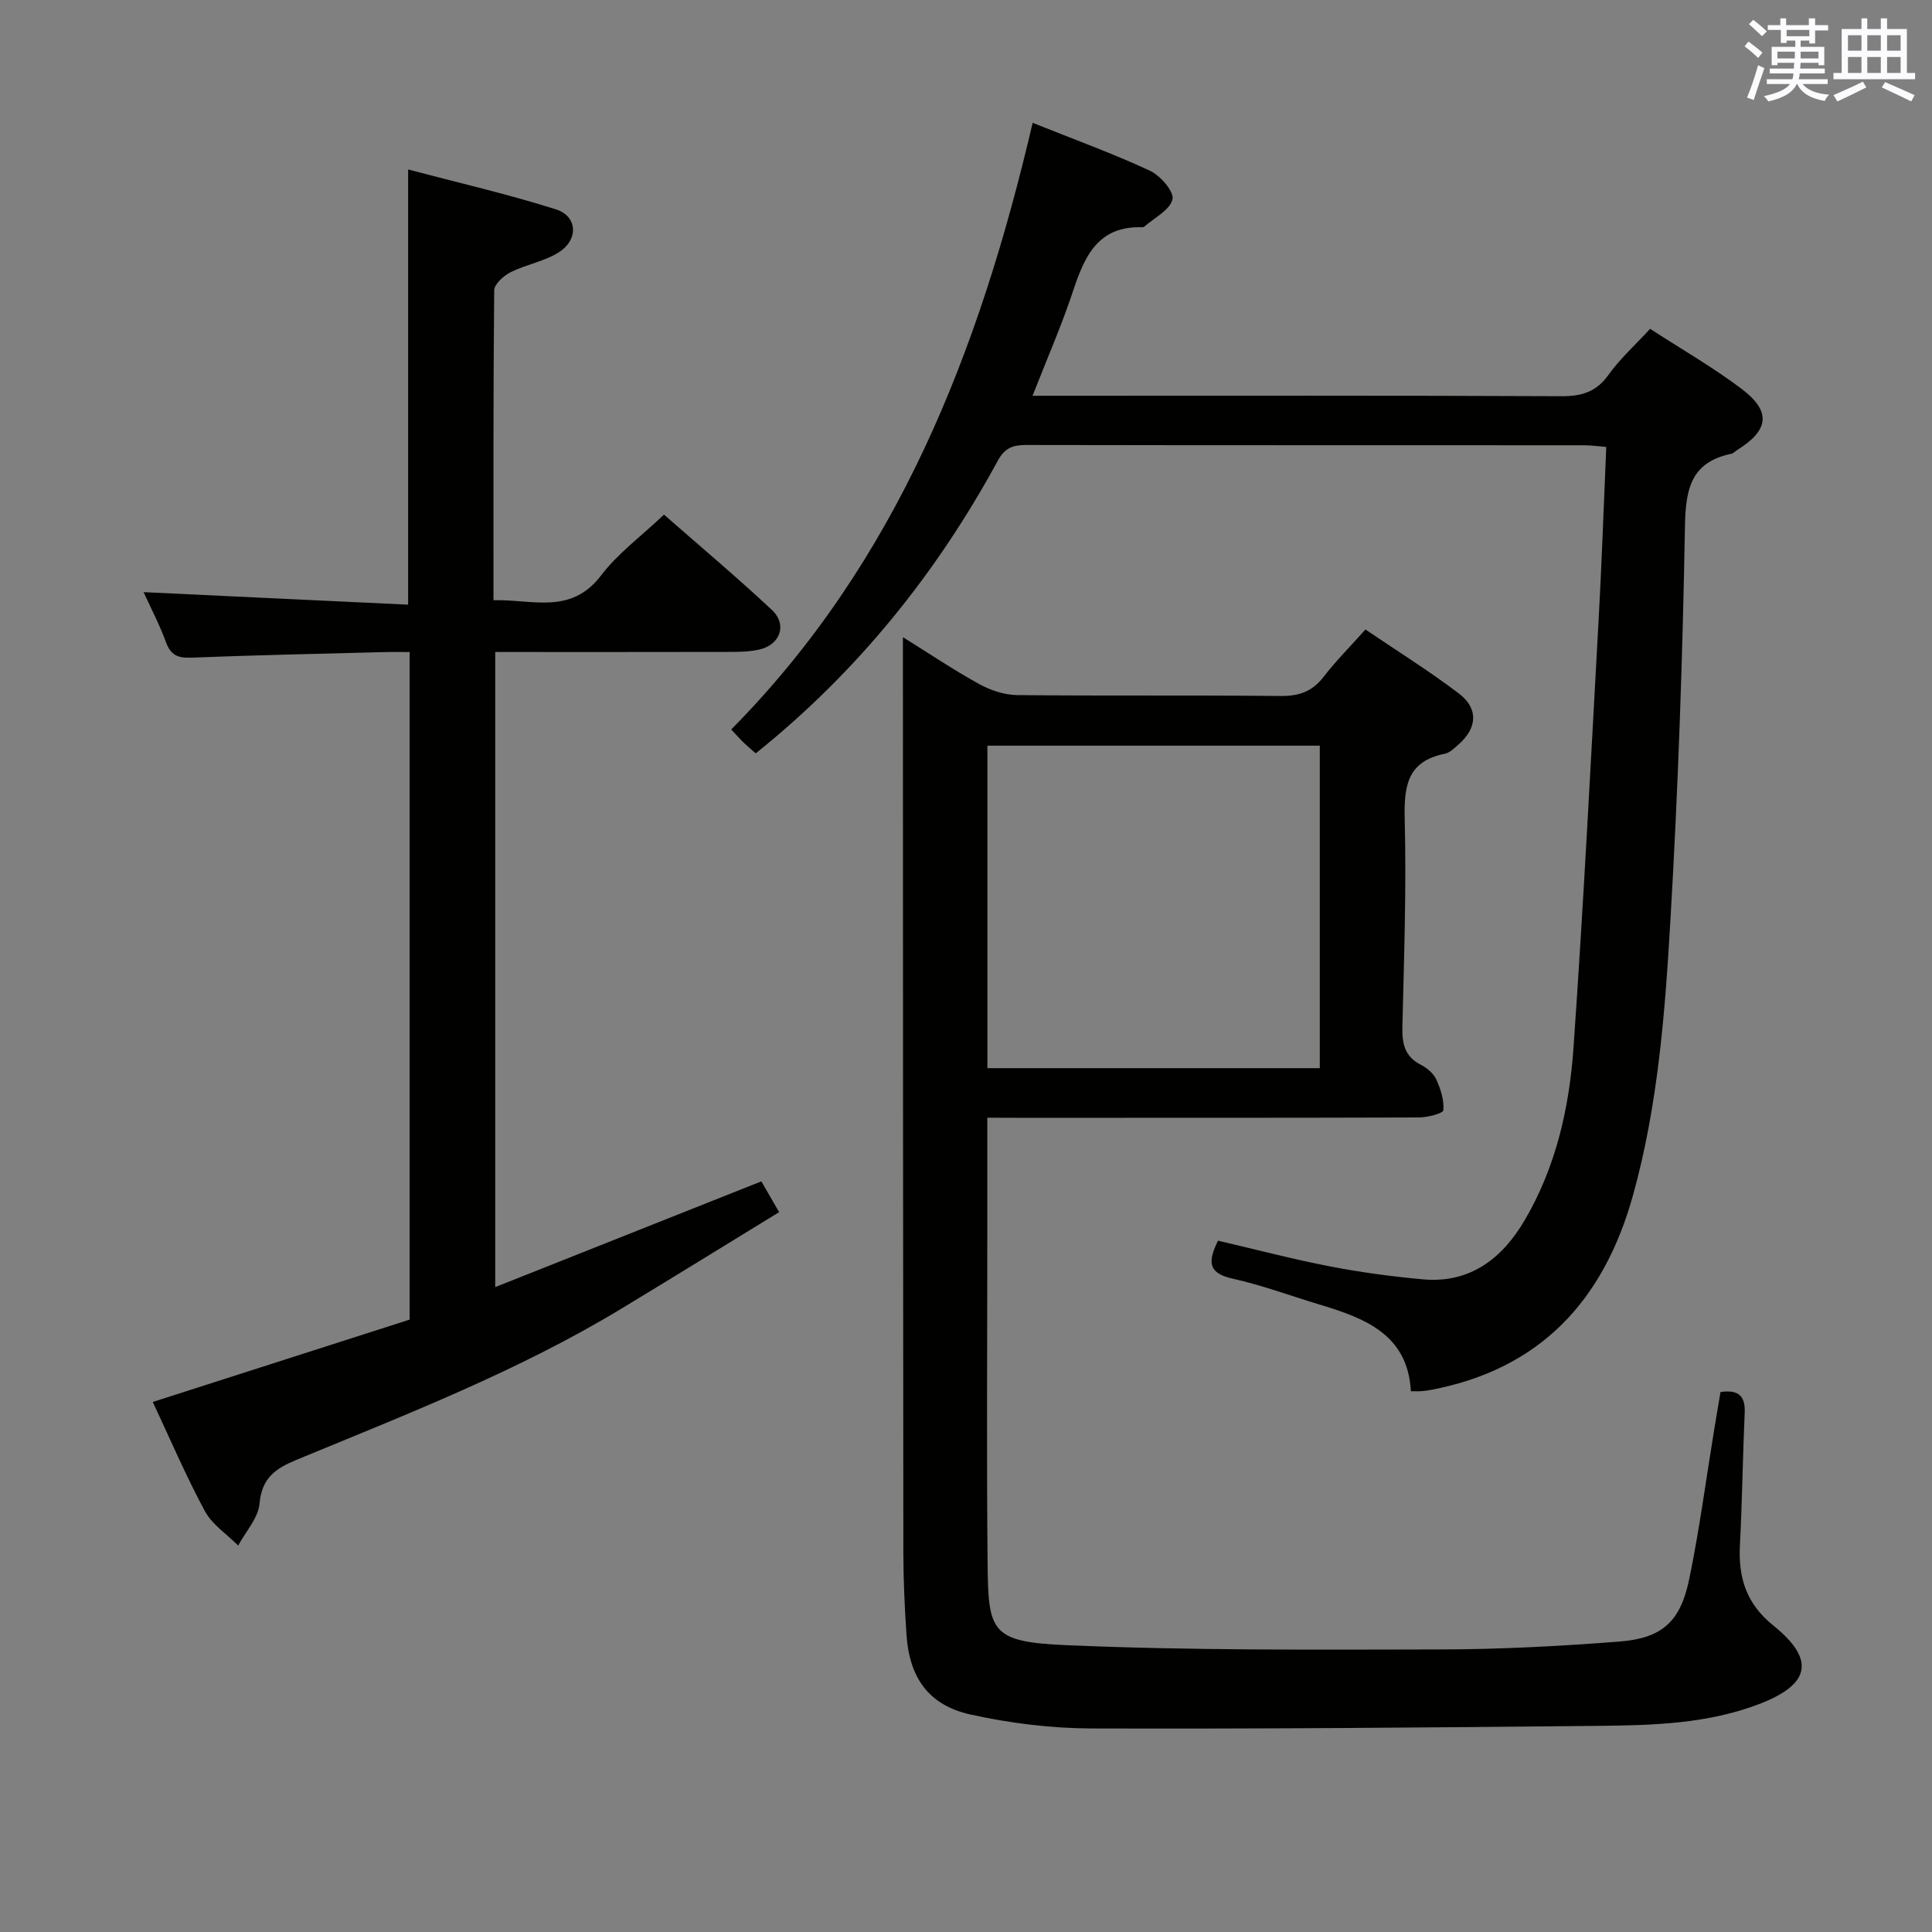 <svg enable-background="new 0 0 400 400" viewBox="0 0 400 400" xmlns="http://www.w3.org/2000/svg"><rect x="0" y="0" width="400" height="400" fill="#808080" stroke="none"/><g fill="#010100"><path d="m204.41 231.41v24.28c0 22.66-.16 45.33.06 67.99.14 14.19.66 16.27 16.39 16.94 25.77 1.11 51.61.93 77.42.88 12.29-.02 24.6-.68 36.86-1.62 8.98-.68 12.77-4.08 14.61-13 2.11-10.23 3.47-20.61 5.16-30.93.42-2.59.87-5.18 1.3-7.75 3.66-.52 5.17.74 5.01 4.3-.41 9.14-.51 18.29-.99 27.42-.35 6.74 1.33 12.13 6.92 16.63 8.72 7.02 7.68 12.15-2.76 16.19-10.75 4.16-22.11 4.47-33.4 4.58-34.97.35-69.95.65-104.92.54-8.4-.03-16.95-1.07-25.15-2.89-8.68-1.93-12.64-7.64-13.24-16.51-.38-5.64-.64-11.29-.65-16.94-.07-59.66-.07-119.31-.09-178.97 0-3.31 0-6.63 0-10.63 5.42 3.37 10.48 6.78 15.79 9.71 2.35 1.29 5.22 2.25 7.86 2.28 18.16.19 36.33 0 54.49.19 3.82.04 6.59-.9 8.95-3.96 2.53-3.28 5.48-6.23 8.67-9.81 6.56 4.45 13.17 8.56 19.34 13.25 4.11 3.12 3.81 7.14-.06 10.55-.86.76-1.82 1.72-2.87 1.93-7.77 1.56-8.45 6.72-8.28 13.57.36 14.3-.14 28.63-.48 42.94-.08 3.45.44 6.15 3.8 7.87 1.28.65 2.63 1.78 3.21 3.04.91 1.98 1.65 4.3 1.47 6.38-.06.67-3.29 1.49-5.07 1.5-27.66.09-55.32.07-82.99.07-1.97-.02-3.93-.02-6.36-.02zm.02-10.26h68.82c0-22.53 0-44.62 0-66.77-23.09 0-45.82 0-68.82 0z"/><path d="m213.8 25.43c8.64 3.46 16.61 6.35 24.27 9.91 2.16 1 5.05 4.33 4.68 5.92-.51 2.22-3.75 3.82-5.84 5.67-.11.1-.32.13-.48.12-8.96-.28-11.82 5.82-14.19 12.98-2.38 7.21-5.45 14.2-8.46 21.91h5.5c34.66 0 69.33-.07 103.99.09 4.19.02 7.21-.87 9.75-4.42 2.39-3.35 5.52-6.16 8.62-9.53 6.46 4.2 12.97 7.93 18.91 12.41 6.22 4.69 5.72 8.56-.85 12.66-.42.26-.8.71-1.25.8-8.35 1.74-9.46 7.26-9.6 14.99-.47 27.11-1.41 54.23-2.99 81.29-1.12 19.2-2.55 38.44-7.74 57.15-6.05 21.8-19.13 36.1-41.94 40.4-.65.12-1.32.2-1.98.25-.49.04-.99.01-2.09.01-.64-11.74-9.49-15.11-18.86-17.93-6.04-1.82-11.99-4.04-18.13-5.4-5.24-1.16-4.94-3.75-2.94-7.84 7.74 1.8 15.4 3.82 23.17 5.32 6.34 1.23 12.77 2.09 19.2 2.68 9.83.9 16.48-4.32 21.15-12.29 6.44-10.98 9.21-23.22 10.08-35.68 2.06-29.52 3.57-59.07 5.2-88.62.65-11.75 1.05-23.52 1.58-35.75-1.75-.14-3.17-.34-4.59-.34-38.5-.02-77 .01-115.49-.06-2.72 0-4.42.54-5.89 3.24-12.7 23.36-29.08 43.73-50.12 60.6-.81-.71-1.67-1.42-2.47-2.19-.72-.68-1.37-1.44-2.61-2.75 34.39-34.77 51.37-78.33 62.41-125.6z"/><path d="m84.81 273.21c0-46.21 0-91.84 0-138.21-1.78 0-3.54-.04-5.29.01-13.3.35-26.61.62-39.91 1.15-2.77.11-4.25-.49-5.24-3.19-1.29-3.54-3.06-6.91-4.64-10.37 18.53.88 36.67 1.73 54.77 2.59 0-30.45 0-59.69 0-90.1 10.32 2.73 20.58 5.08 30.58 8.25 4.49 1.42 4.75 6.24.64 8.88-2.98 1.91-6.77 2.52-9.99 4.13-1.45.73-3.4 2.47-3.41 3.77-.21 21.15-.15 42.31-.15 64.15 7.97-.23 16 3.13 22.29-5.15 3.47-4.57 8.3-8.1 13.01-12.57 7.22 6.33 14.97 12.84 22.35 19.74 3.22 3.01 1.72 7.2-2.57 8.18-1.92.44-3.95.5-5.93.5-16.15.04-32.29.02-48.79.02v131.49c18.62-7.4 36.73-14.59 55.1-21.89 1.01 1.75 2.16 3.74 3.68 6.37-10.94 6.7-21.78 13.4-32.67 19.99-21.28 12.88-44.4 21.84-67.27 31.3-4.32 1.79-7.17 3.74-7.63 9.02-.26 3.01-2.87 5.82-4.43 8.72-2.34-2.36-5.39-4.34-6.9-7.14-3.99-7.42-7.31-15.2-10.78-22.59 17.96-5.75 35.57-11.4 53.18-17.05z"/></g><path d="m361.2 9.6.8-1c.9.7 1.9 1.4 2.9 2.3l-.9 1.1c-1-1-2-1.8-2.8-2.4zm.5 10.6c.9-2.1 1.6-4.3 2.3-6.7.4.2.8.4 1.3.6-.7 2.1-1.5 4.3-2.2 6.6zm.4-15.2.9-.9c1 .8 2 1.6 2.8 2.4l-1 1c-.9-.9-1.8-1.7-2.7-2.5zm12.5-1.2h1.2v1.4h2.7v1.1h-2.7v2.7h-1.2v-.6h-1.8v1.3h4.9v3.8h-1.2v-.5h-3.7c0 .4-.1.9-.1 1.2h5.1v1h-5.2c0 .5-.1.9-.2 1.2h6v1h-5.2c1.1 1.3 2.9 2 5.5 2.2-.4.4-.7.8-.9 1.3-2.9-.5-4.8-1.6-5.7-3.5h-.1c-.8 1.7-2.7 2.9-5.9 3.6-.2-.4-.6-.8-.9-1.1 2.8-.6 4.6-1.4 5.4-2.5h-4.8v-1h5.3c.1-.3.2-.7.2-1.2h-4.9v-1h5c0-.4 0-.8.1-1.2h-3.5v.5h-1.2v-3.8h4.9v-1.3h-1.8v.5h-1.2v-2.7h-2.7v-1h2.6v-1.4h1.2v1.4h4.7v-1.4zm-6.6 8.3h3.6c0-.4 0-.9 0-1.4h-3.6zm1.9-4.6h4.7v-1.3h-4.7zm6.6 3.2h-3.7v1.4h3.7z" fill="#fbfafc"/><path d="m385.3 3.8h1.3v2.2h2.8v-2.2h1.3v2.2h4.1v9.1h1.7v1.3h-16.9v-1.3h1.7v-9.1h4.1v-2.2zm.4 13.1.7 1.2c-1.8.9-3.8 1.9-6 2.9-.2-.4-.5-.8-.8-1.3 2.3-1 4.3-1.9 6.1-2.8zm-3.1-6.4h2.8v-3.2h-2.8zm0 4.6h2.8v-3.3h-2.8zm4-4.6h2.8v-3.2h-2.8zm0 4.6h2.8v-3.3h-2.8zm3.7 1.9c2.1.9 4.1 1.8 6.1 2.7l-.7 1.3c-2.2-1.1-4.2-2-6.1-2.9zm3.2-9.7h-2.8v3.2h2.8zm-2.8 7.8h2.8v-3.3h-2.8z" fill="#fbfafc"/></svg>